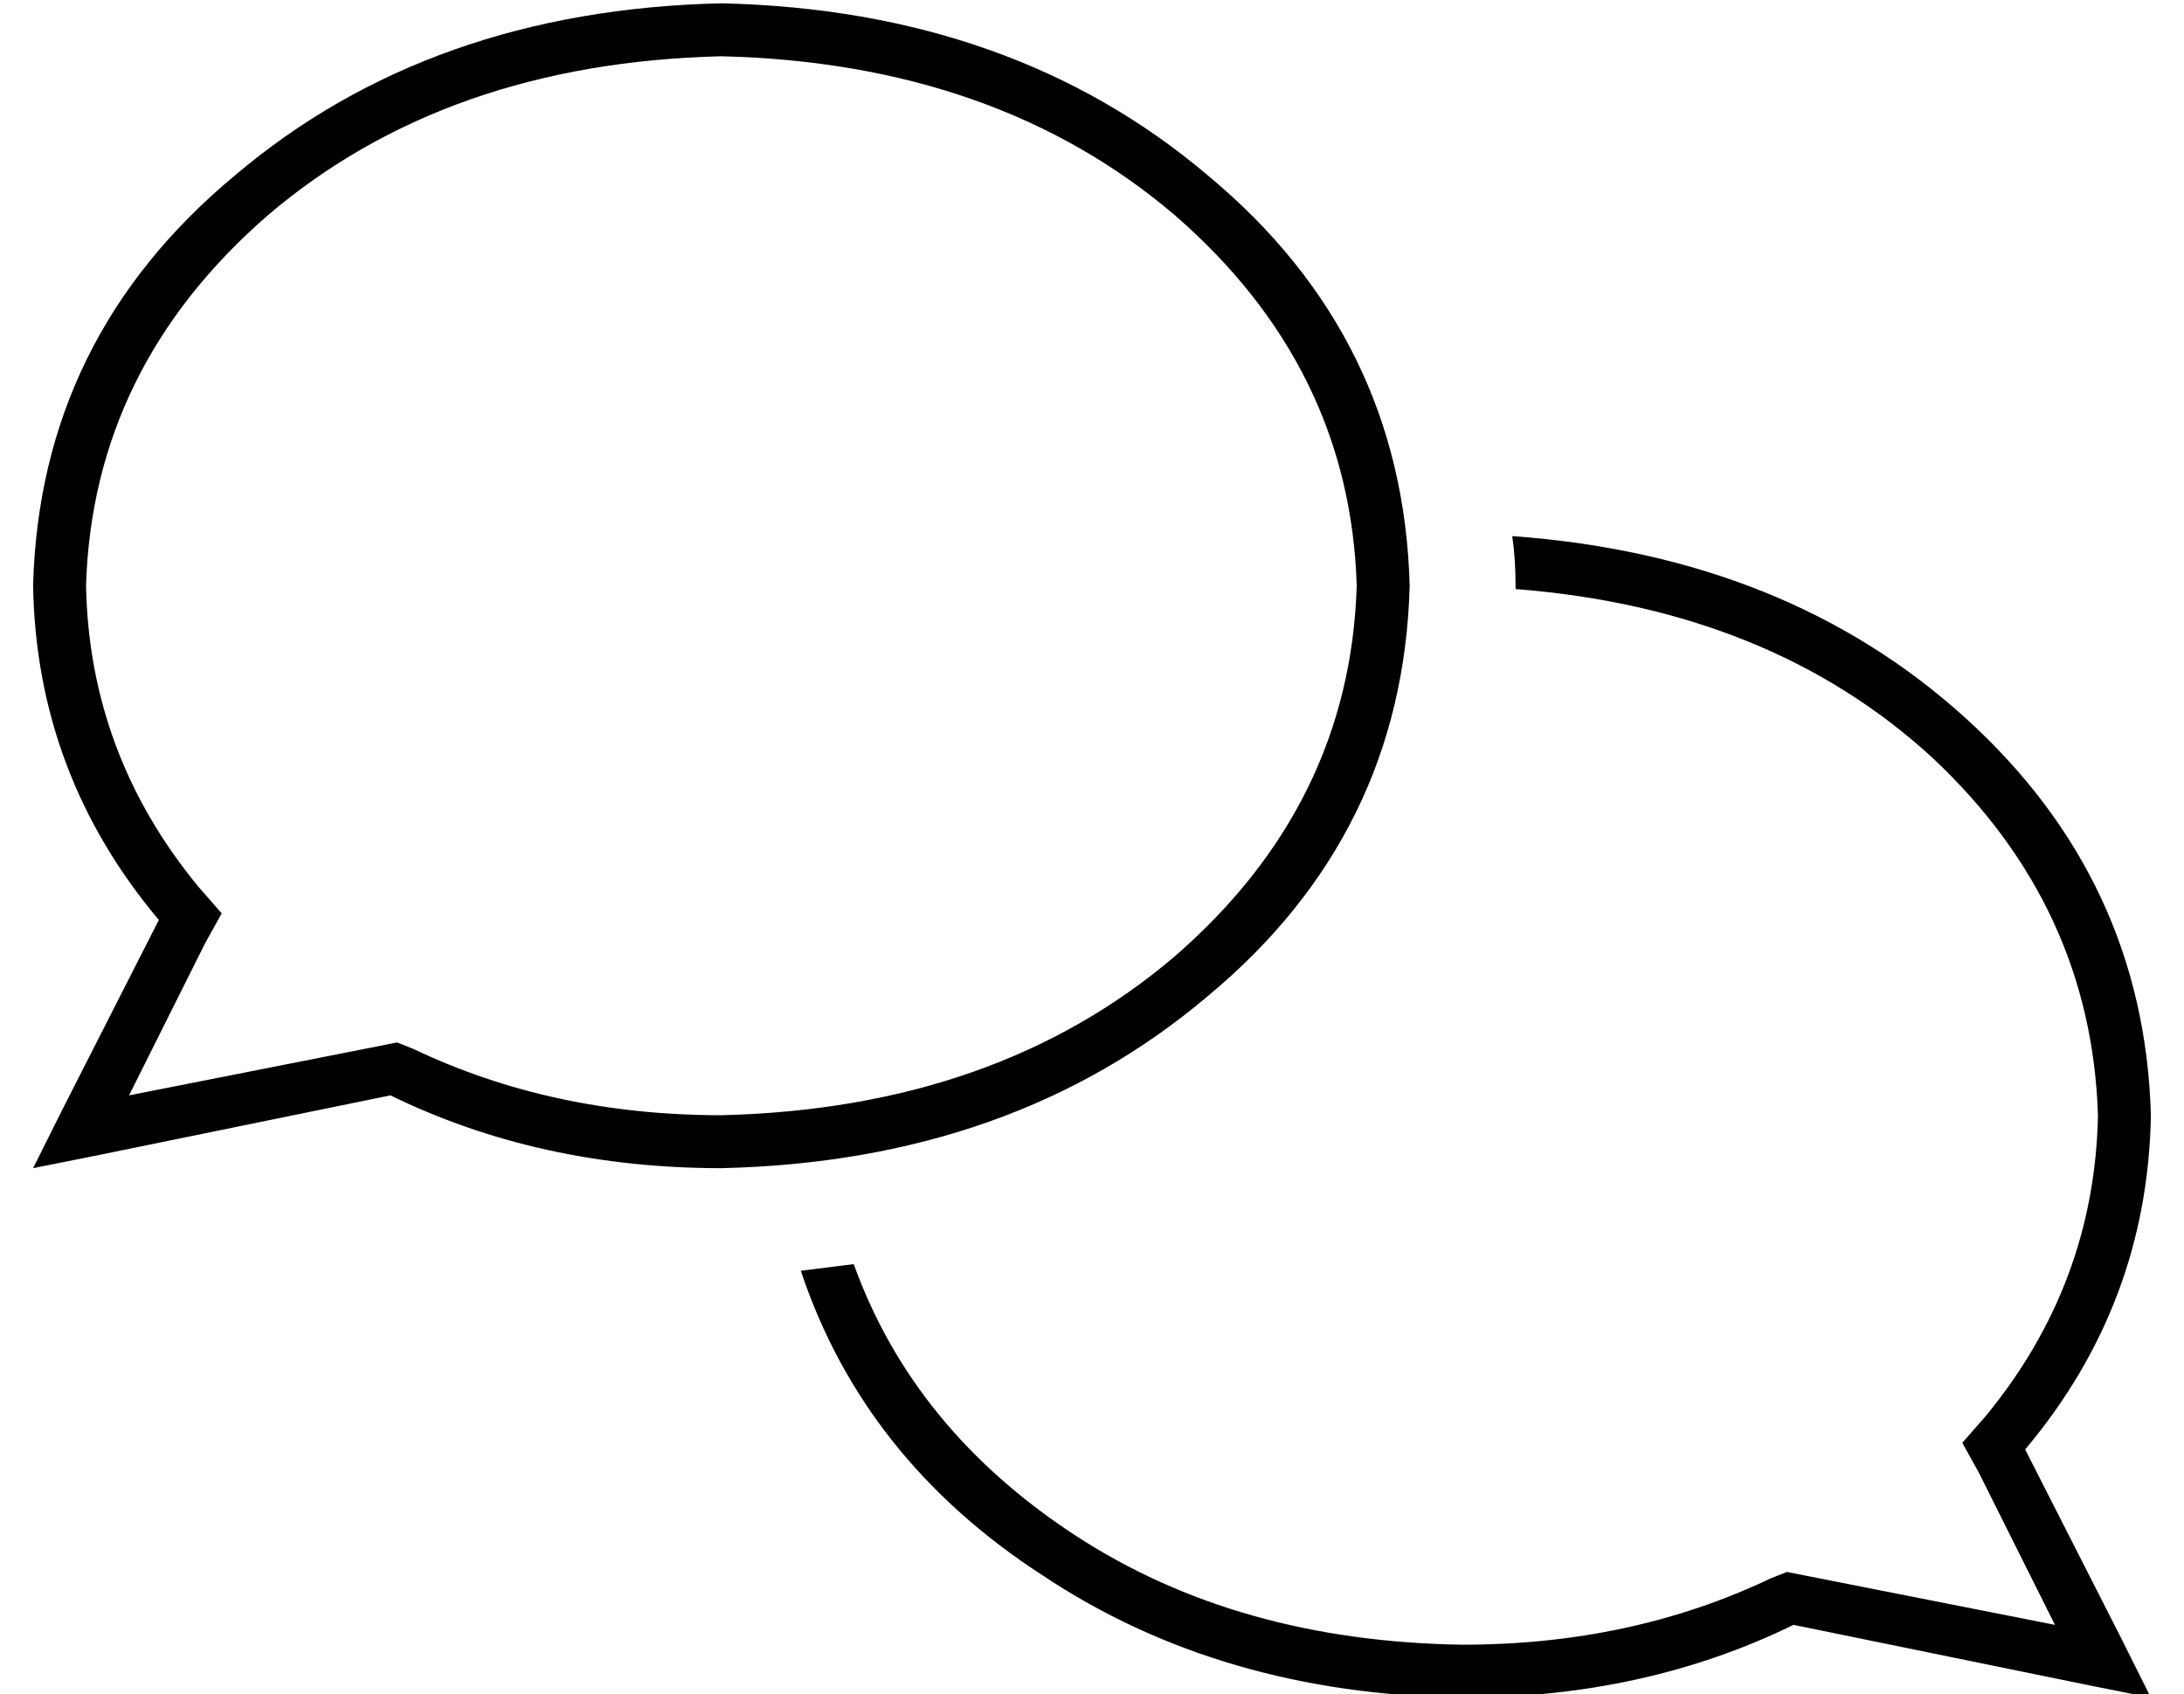 <?xml version="1.0" standalone="no"?>
<!DOCTYPE svg PUBLIC "-//W3C//DTD SVG 1.1//EN" "http://www.w3.org/Graphics/SVG/1.1/DTD/svg11.dtd" >
<svg xmlns="http://www.w3.org/2000/svg" xmlns:xlink="http://www.w3.org/1999/xlink" version="1.1" viewBox="-10 -40 660 512">
   <path fill="currentColor"
d="M52 245l5 -9l-5 9l5 -9l-7 -8v0q-33 -40 -34 -91q2 -66 55 -112q54 -46 137 -48q83 2 137 48q53 46 55 112q-2 66 -55 112q-54 46 -137 48q-51 0 -93 -20l-5 -2v0l-5 1v0l-76 15v0l23 -46v0zM0 313l20 -4l-20 4l20 -4l88 -18v0q45 22 100 22q88 -2 147 -52
q59 -49 61 -124q-2 -75 -61 -124q-59 -50 -147 -52q-88 2 -147 52q-59 49 -61 124q1 57 38 101l-29 57v0l-9 18v0zM432 473q55 0 100 -22l88 18v0l20 4v0l-9 -18v0l-29 -57v0q37 -44 38 -101q-2 -71 -56 -120t-137 -55q1 7 1 15v1v0q77 6 126 51q48 45 50 108q-1 51 -34 91
l-7 8v0l5 9v0l23 46v0l-76 -15v0l-5 -1v0l-5 2v0q-42 20 -93 20q-68 -1 -117 -33t-67 -82l-16 2q19 57 73 92q54 36 127 37v0z" />
</svg>
